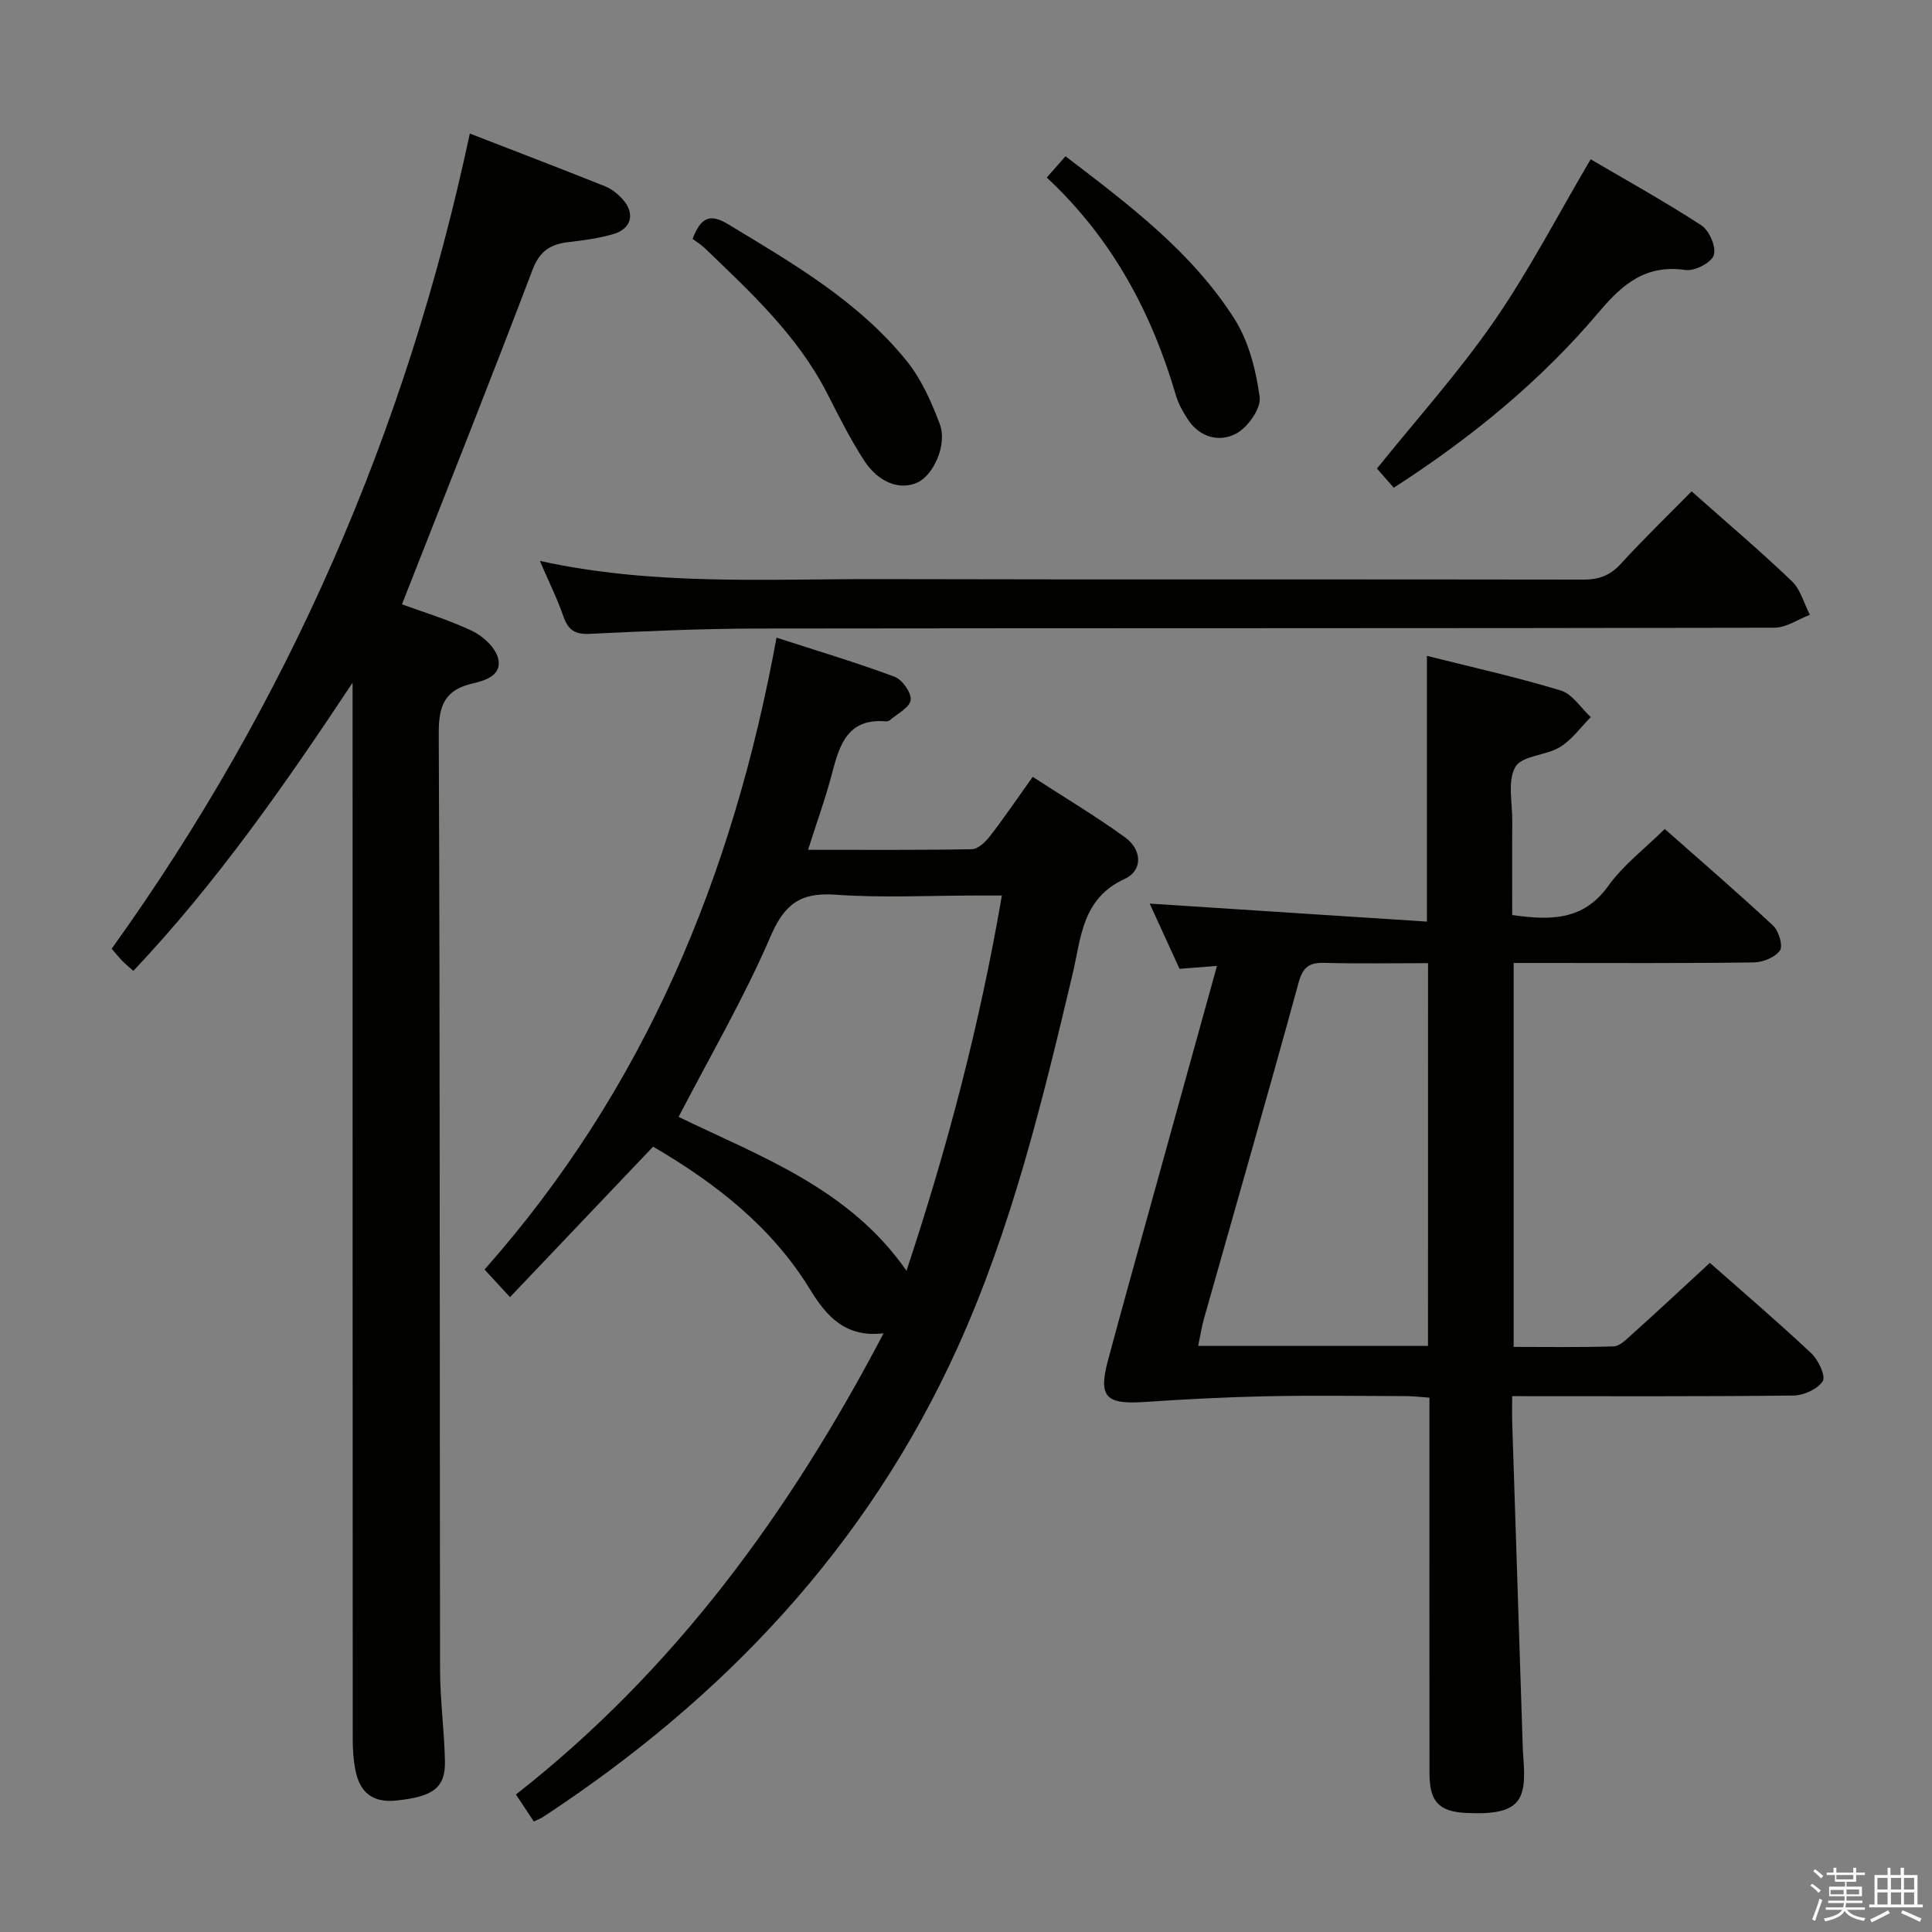 <svg enable-background="new 0 0 400 400" viewBox="0 0 400 400" xmlns="http://www.w3.org/2000/svg"><rect x="0" y="0" width="400" height="400" fill="#808080" stroke="none"/><path d="m374.8 390.4.4-.4c.7.5 1.3 1 1.8 1.4l-.5.5c-.5-.6-1.1-1.1-1.7-1.5zm1 7.3-.6-.3c.5-1.4 1.1-2.8 1.5-4.3.2.1.4.2.6.3-.5 1.3-1 2.8-1.5 4.3zm-.4-10.3.4-.4c.4.3 1 .8 1.7 1.4l-.5.5c-.4-.5-1-1-1.6-1.5zm2.5.3h1.7v-1h.6v1h3.5v-1h.6v1h1.8v.5h-1.8v1.4h-2v1h3.2v2h-3.2v.9h3.3v.5h-3.4c0 .3-.1.6-.1.9h4v.5h-3.7c.7.9 1.9 1.5 3.8 1.7-.1.2-.2.4-.3.6-2.1-.4-3.5-1.1-4-2.1-.4 1-1.8 1.7-4 2.2-.1-.2-.2-.4-.3-.6 2.1-.4 3.4-1 3.8-1.8h-3.4v-.5h3.6c.1-.3.1-.6.2-.9h-3.3v-.5h3.4c0-.3 0-.6 0-.9h-3.2v-2h3.3v-1h-2.1v-1.4h-1.7v-.5zm1.1 3.5v1h2.7c0-.3 0-.4 0-.4 0-.2 0-.2 0-.2 0-.1 0-.2 0-.3h-2.7zm1.2-3v.9h3.5v-.9zm4.7 3h-2.6v.6.4h2.6z" fill="#fbfafc"/><path d="m393.6 386.7h.6v1.5h2.8v6.1h1.1v.6h-11.1v-.6h1.1v-6.1h2.7v-1.5h.6v1.5h2.1v-1.5zm-2.7 8.8.4.6c-1.2.6-2.5 1.3-3.8 1.9-.1-.2-.2-.4-.3-.6 1.2-.6 2.5-1.2 3.7-1.9zm-2.2-6.7v2.4h2.1v-2.4zm0 3v2.5h2.1v-2.5zm2.8-3v2.4h2.1v-2.4zm0 3v2.5h2.1v-2.5zm6 6.1c-1.4-.7-2.7-1.3-3.9-1.8l.3-.6c1.5.6 2.7 1.2 3.9 1.7zm-1.2-9.1h-2.1v2.4h2.1zm-2.1 3v2.5h2.1v-2.5z" fill="#fbfafc"/><g fill="#010100"><path d="m354.01 261.46c6.65 5.87 13.98 12.14 21.01 18.73 1.46 1.37 3.02 4.72 2.36 5.76-1.06 1.66-3.95 2.96-6.07 2.98-19.15.22-38.3.13-58.23.13 0 2.03-.05 3.78.01 5.53.71 22.28 1.44 44.56 2.17 66.84.03 1 .09 2 .17 2.99.61 8.39-.78 11.49-11.9 10.93-5.75-.29-7.56-2.44-7.57-8.25-.03-24-.01-48-.01-72 0-1.8 0-3.6 0-5.73-1.83-.13-3.27-.31-4.71-.32-9.67-.03-19.34-.17-29 .03-8.46.18-16.92.62-25.36 1.19-7.95.53-9.51-1.06-7.48-8.64 2.96-11.06 6.06-22.07 9.11-33.11 4.42-15.99 8.86-31.97 13.45-48.54-2.74.21-5.13.4-7.75.61-2.12-4.64-4.29-9.38-6.18-13.51 19.16 1.25 38.14 2.48 57.4 3.73 0-18.97 0-36.67 0-55.02 9.23 2.32 18.58 4.4 27.71 7.17 2.41.73 4.16 3.62 6.22 5.51-2.1 2.11-3.91 4.69-6.38 6.2-2.9 1.78-7.88 1.76-9.23 4.1-1.68 2.91-.62 7.42-.65 11.25-.05 6.45-.01 12.9-.01 19.43 7.95 1.12 14.71 1.17 19.87-6.01 3.14-4.38 7.63-7.78 11.71-11.81 7.6 6.72 15.17 13.24 22.46 20.04 1.16 1.09 2.06 4.16 1.38 5.12-1 1.42-3.51 2.44-5.4 2.47-14.66.2-29.33.11-44 .11-1.8 0-3.6 0-5.72 0v79.49c6.88 0 13.8.12 20.72-.11 1.23-.04 2.53-1.37 3.6-2.33 5.3-4.76 10.54-9.64 16.3-14.96zm-58.35-62.05c-7.46 0-14.44.13-21.41-.06-3.17-.09-4.5.83-5.4 4.13-6.35 23.21-13.03 46.34-19.57 69.5-.51 1.82-.79 3.71-1.21 5.68h47.58c.01-26.35.01-52.44.01-79.25z"/><path d="m73 141.34c-13.9 20.97-28.08 41.35-45.39 59.67-.82-.73-1.57-1.33-2.24-2.02-.69-.7-1.31-1.48-2.25-2.56 36.52-50.9 61.03-107.13 74.15-168.78 9.53 3.69 18.79 7.24 28.01 10.92 1.34.54 2.6 1.56 3.59 2.64 2.68 2.93 1.91 6.15-1.9 7.26-3.01.88-6.17 1.29-9.3 1.66-3.72.44-5.94 1.83-7.43 5.76-8.71 22.96-17.81 45.77-27.02 69.23 4.15 1.52 9.49 3.13 14.48 5.48 2.23 1.05 4.71 3.3 5.37 5.51 1.07 3.58-2.47 4.77-5.16 5.38-5.66 1.28-7.09 4.39-7.07 10.17.27 64.65.17 129.3.27 193.95.01 6.31.86 12.61 1.01 18.92.13 5.58-2.34 7.44-10.08 8.25-4.71.49-7.5-1.48-8.45-6.26-.42-2.1-.56-4.28-.56-6.43-.03-71.15-.03-142.3-.03-213.45 0-1.76 0-3.53 0-5.3z"/><path d="m182.94 276.04c-7.88.96-11.84-3.54-15.17-8.99-7.95-13.01-19.52-22.02-32.55-29.65-9.8 10.3-19.5 20.5-29.63 31.16-1.87-2.03-3.37-3.67-5.27-5.72 33.08-37.33 51.43-81.42 60.45-130.82 8.58 2.78 16.61 5.17 24.45 8.1 1.59.59 3.51 3.31 3.32 4.81-.19 1.55-2.74 2.82-4.3 4.18-.22.19-.64.26-.96.23-7.58-.6-9.41 4.59-10.93 10.47-1.36 5.27-3.24 10.41-5.05 16.13 11.65 0 22.77.09 33.89-.12 1.28-.02 2.82-1.48 3.74-2.66 2.95-3.81 5.65-7.8 8.88-12.32 6.46 4.19 12.98 8.08 19.1 12.51 3.55 2.57 3.75 6.87-.06 8.62-8.88 4.08-9 12.19-10.79 19.74-6.25 26.33-12.62 52.63-23.86 77.4-18.65 41.1-48.32 72.49-85.72 97.04-.54.36-1.17.58-1.96.97-1.22-1.85-2.4-3.62-3.7-5.59 32.82-25.71 56.65-58.36 76.12-95.49zm24.49-90.63c-2.23 0-3.85 0-5.46 0-9.65 0-19.34.52-28.94-.17-7.21-.52-10.57 1.83-13.49 8.62-5.48 12.73-12.51 24.78-19.04 37.38 16.88 8.2 35.3 14.76 47.18 31.86 8.51-25.64 15.17-51.01 19.75-77.69z"/><path d="m111.77 116.13c23.56 5.18 46.87 3.71 70.09 3.77 48.64.12 97.28.01 145.92.1 3.24.01 5.56-.82 7.78-3.25 4.69-5.14 9.72-9.99 14.67-15.02 7.16 6.36 14.15 12.28 20.76 18.6 1.81 1.73 2.51 4.61 3.72 6.96-2.44.93-4.88 2.66-7.32 2.67-70.13.15-140.25.07-210.38.17-11.64.02-23.28.54-34.9 1.1-3.05.15-4.47-.77-5.45-3.58-1.3-3.73-3.06-7.28-4.89-11.52z"/><path d="m288.56 100.98c-1.45-1.65-2.54-2.89-3.48-3.97 8.22-10.22 16.89-19.87 24.21-30.44 7.24-10.46 13.13-21.86 20.04-33.59 7.19 4.22 15.24 8.68 22.94 13.69 1.63 1.06 3.1 4.5 2.55 6.16-.51 1.56-3.95 3.34-5.82 3.07-8.11-1.17-12.92 2.73-17.87 8.6-12.06 14.3-26.45 26.1-42.57 36.48z"/><path d="m143.39 49.47c1.67-4.37 3.51-5.37 7.31-3.07 13.4 8.09 27 15.94 37.01 28.32 3.04 3.76 5.13 8.48 6.86 13.07 1.61 4.26-1.31 10.64-4.69 12.14-3.58 1.59-7.98.04-11-4.63-2.88-4.44-5.25-9.22-7.67-13.94-6.13-11.94-15.8-20.86-25.27-29.96-.85-.81-1.85-1.41-2.55-1.93z"/><path d="m216.72 36.76c1.47-1.67 2.55-2.91 3.88-4.41 13.02 9.96 26.13 19.75 34.99 33.69 2.96 4.67 4.46 10.62 5.21 16.17.32 2.35-2.45 6.26-4.85 7.55-3.46 1.86-7.55.86-10.03-2.95-.98-1.51-1.93-3.15-2.43-4.86-5.03-17.2-13.2-32.55-26.77-45.19z"/></g></svg>